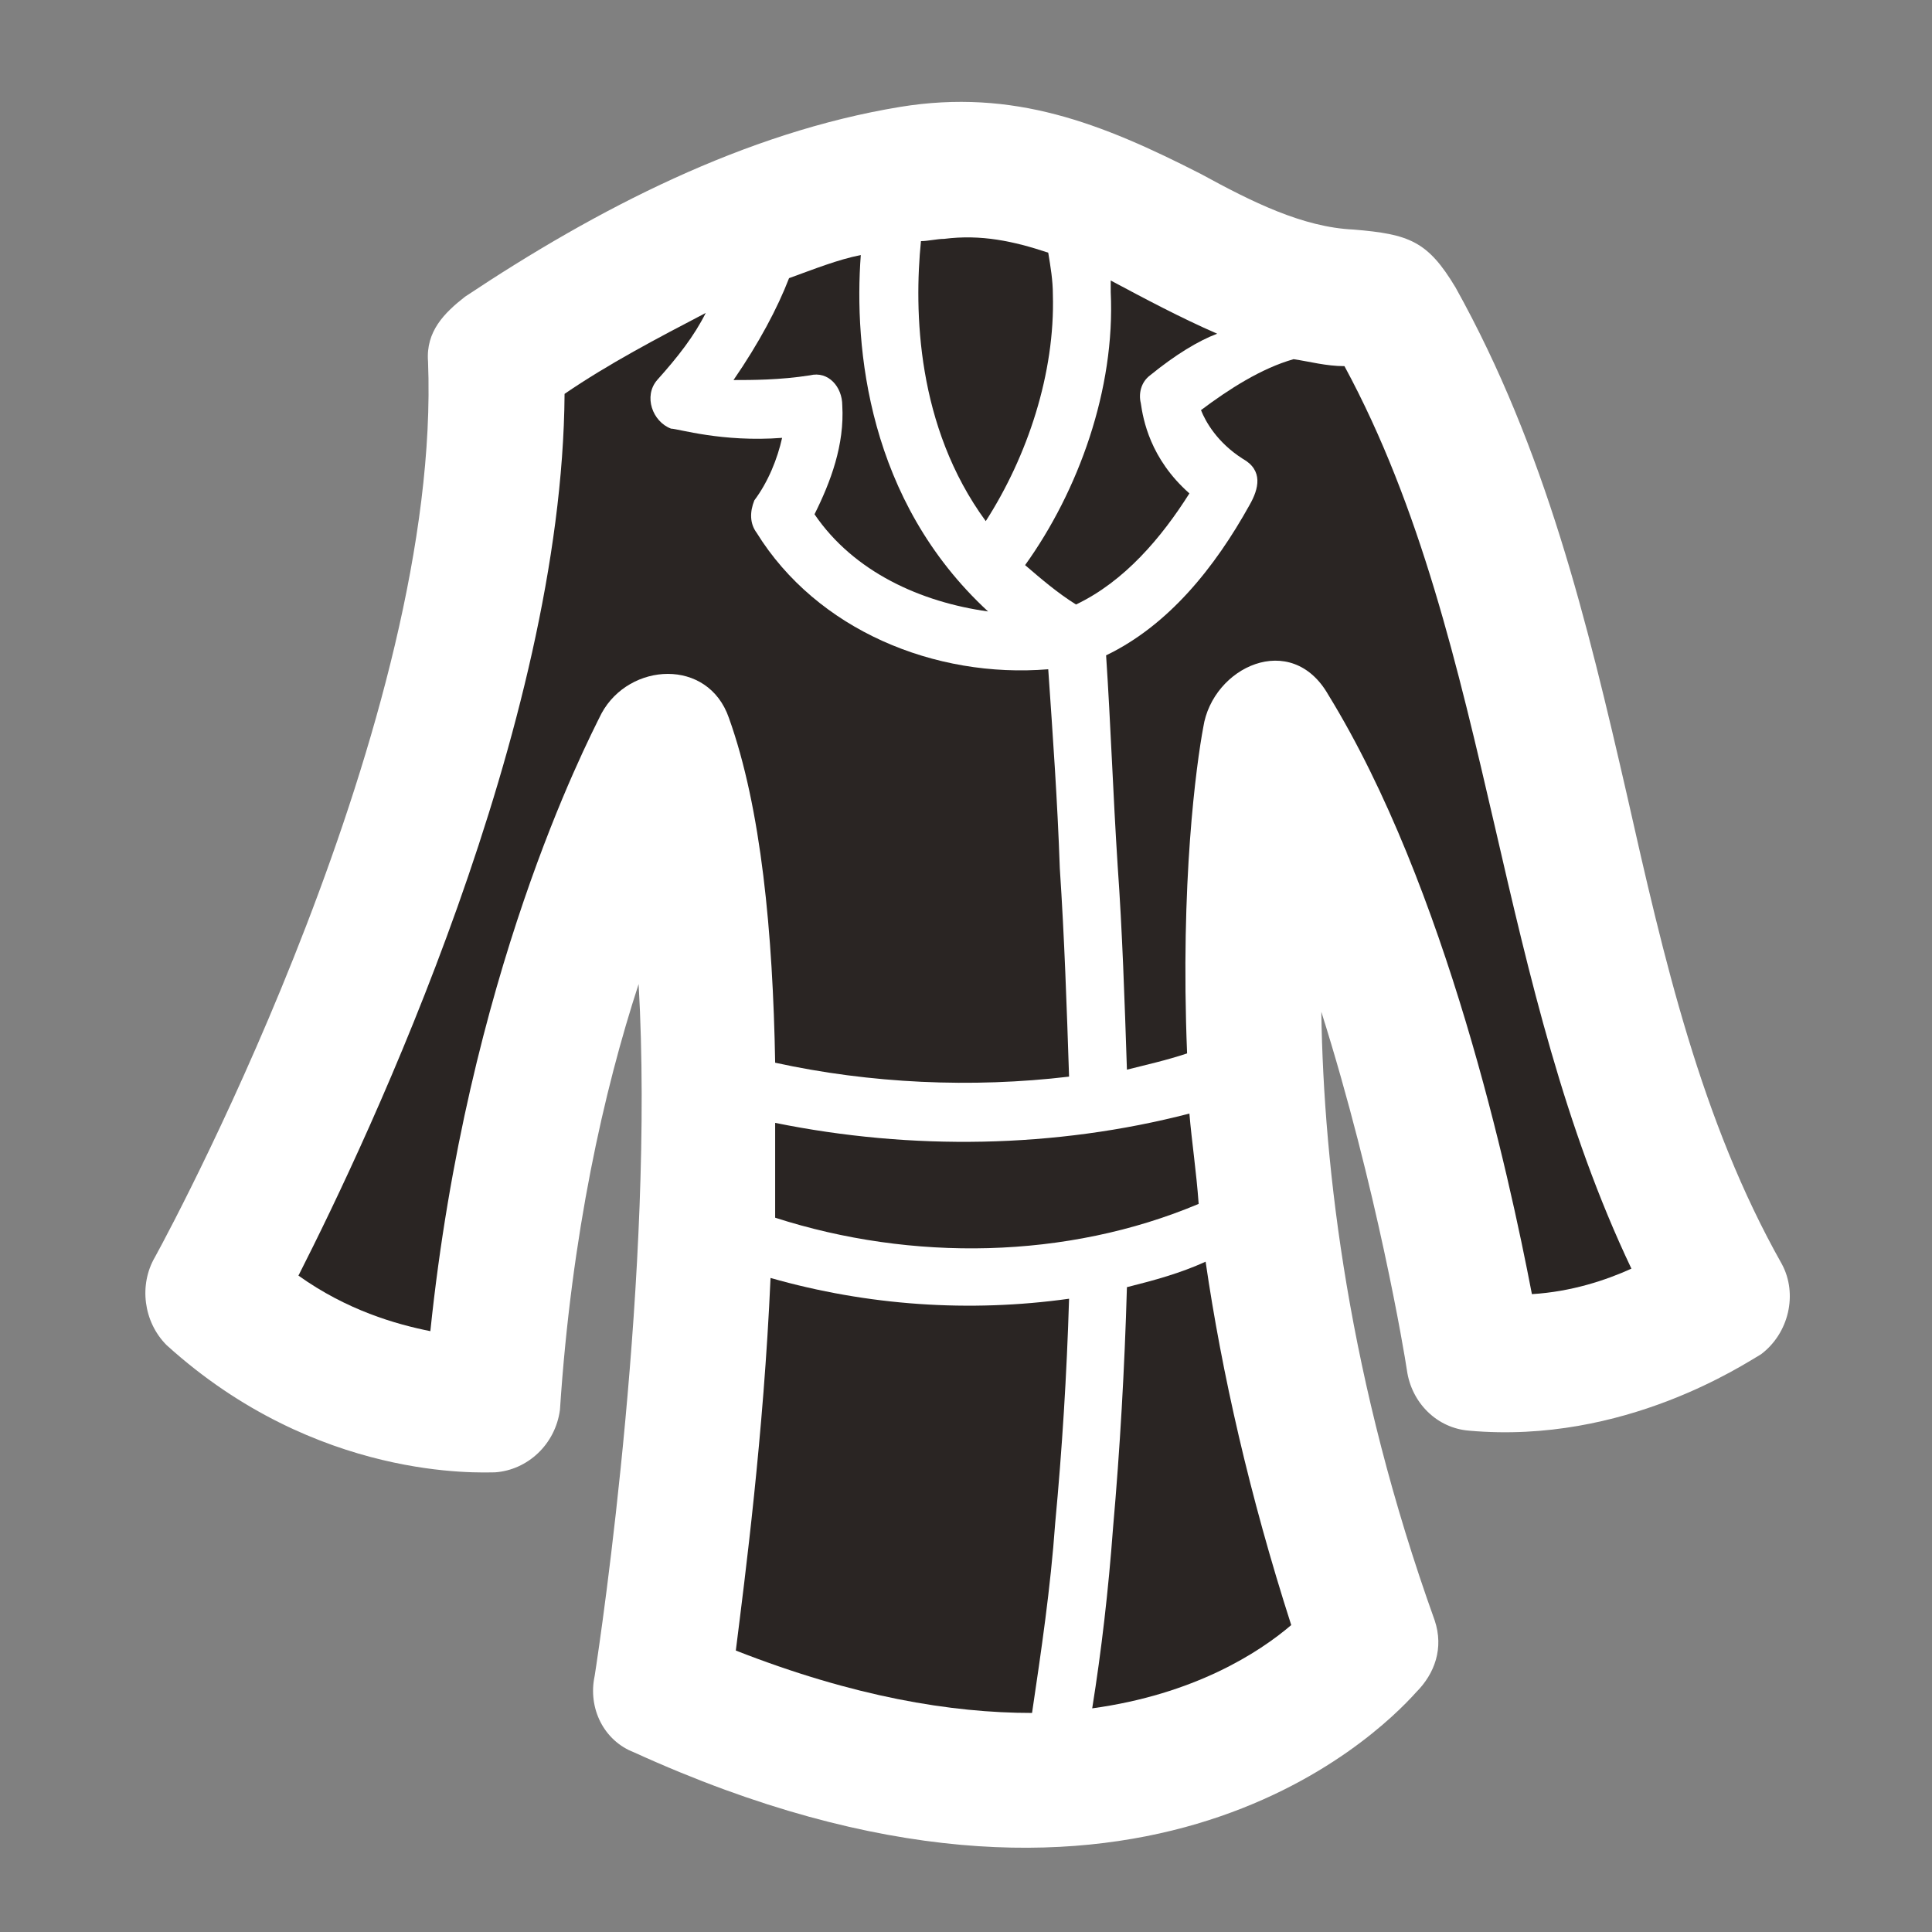 <?xml version="1.0" encoding="UTF-8" standalone="no"?>
<svg
   xmlns="http://www.w3.org/2000/svg"
   viewBox="963 1014 286 286"
   height="128"
   width="128"
   xml:space="preserve"
   id="svg2"
   version="1.1"><rect x="963" y="1014" width="286" height="286" fill="#808080" stroke="none"/><g
     transform="matrix(1.333,0,0,-1.333,0,2666.667)"
     id="g10"><g
       transform="scale(0.1)"
       id="g12"><g
         transform="scale(1.088)"
         id="g26"><path
         id="path434"
         style="fill:#ffffff;fill-opacity:1;fill-rule:nonzero;stroke:none"
         d="m 8125.66,11101.9 c 92.12,-165.3 134.64,-342.5 174.8,-517.3 37.79,-167.7 75.58,-333 158.26,-479.5 16.53,-30.7 7.09,-70.8 -21.26,-92.1 -16.53,-9.5 -139.36,-92.1 -297.63,-78 -33.06,2.4 -59.05,28.4 -63.77,61.5 -2.36,16.5 -30.71,186.6 -87.4,366.1 2.36,-160.6 28.35,-378 115.74,-621.3 9.45,-28.3 0,-54.3 -18.89,-73.2 -40.16,-44.9 -290.54,-292.9 -798.4,-61.4 -30.7,11.8 -47.24,44.9 -40.15,78 7.08,44.8 61.41,415.7 44.88,706.2 -35.43,-108.6 -68.51,-255.1 -80.31,-434.6 -4.73,-35.4 -33.07,-61.4 -66.14,-63.8 -14.17,0 -181.88,-9.4 -335.42,129.9 -23.62,23.7 -28.35,61.5 -11.82,89.8 25.99,47.2 292.91,550.4 278.73,914.1 -2.36,30.7 16.54,49.6 37.8,66.2 134.64,89.7 285.81,167.7 444.07,193.7 115.75,18.9 205.51,-16.6 307.08,-68.5 51.97,-28.4 103.94,-54.4 155.9,-56.7 56.69,-4.7 75.58,-11.8 103.93,-59.1 v 0" /><path
         id="path436"
         style="fill:#2a2523;fill-opacity:1;fill-rule:nonzero;stroke:none"
         d="m 7646.15,10863.4 c 42.52,66.1 70.87,151.1 68.5,231.4 0,14.2 -2.36,28.4 -4.72,42.6 -35.43,11.8 -68.5,18.9 -106.29,14.1 -7.09,0 -16.54,-2.3 -23.63,-2.3 -7.08,-70.9 -4.72,-189 66.14,-285.8 v 0" /><path
         id="path438"
         style="fill:#2a2523;fill-opacity:1;fill-rule:nonzero;stroke:none"
         d="m 7445.38,11111.4 c -11.82,-30.7 -30.71,-66.2 -56.69,-104 18.89,0 47.24,0 77.94,4.8 18.9,4.7 33.07,-11.8 33.07,-30.7 2.37,-40.2 -11.81,-78 -28.34,-111.1 40.15,-59 108.65,-89.7 177.16,-99.2 -122.83,113.4 -137.01,269.3 -129.92,363.8 -23.62,-4.7 -47.24,-14.2 -73.22,-23.6 v 0" /><path
         id="path440"
         style="fill:#2a2523;fill-opacity:1;fill-rule:nonzero;stroke:none"
         d="m 7738.28,10778.3 c 49.6,23.6 87.39,68.5 115.74,113.4 -40.15,35.4 -47.24,75.6 -49.61,92.1 -2.36,9.5 0,21.3 9.46,28.4 25.98,21.2 49.6,35.4 68.49,42.5 -37.79,16.5 -73.22,35.4 -108.65,54.3 0,-4.7 0,-9.4 0,-11.8 4.72,-99.2 -33.07,-203.1 -87.4,-278.7 16.54,-14.2 33.07,-28.4 51.97,-40.2 v 0" /><path
         id="path442"
         style="fill:#2a2523;fill-opacity:1;fill-rule:nonzero;stroke:none"
         d="m 7790.24,10303.5 c 18.9,4.8 40.16,9.5 61.42,16.6 -7.09,174.8 9.45,295.2 16.53,333 9.45,61.4 89.76,99.2 127.56,33.1 120.47,-196.1 184.24,-489 207.86,-611.8 40.16,2.4 75.59,14.2 101.57,26 -68.5,144.1 -103.93,297.6 -139.36,451.2 -37.79,162.9 -75.59,325.9 -153.54,470 -18.9,0 -35.43,4.7 -51.97,7.1 -33.06,-9.4 -66.14,-30.7 -94.48,-52 4.73,-11.8 16.53,-33 42.52,-49.6 21.26,-11.8 16.53,-30.7 7.08,-47.2 -35.43,-63.8 -82.67,-122.8 -146.45,-153.5 4.73,-70.9 7.09,-141.8 11.82,-215 4.72,-66.1 7.08,-137 9.44,-207.9 v 0" /><path
         id="path444"
         style="fill:#2a2523;fill-opacity:1;fill-rule:nonzero;stroke:none"
         d="m 7431.2,10310.6 c 96.85,-21.2 200.78,-26 299.99,-14.2 -2.36,70.9 -4.73,141.8 -9.45,212.6 -2.36,68.5 -7.09,134.7 -11.81,203.2 -115.74,-9.5 -236.21,40.1 -297.63,139.3 -7.08,9.5 -7.08,21.3 -2.36,33.1 14.18,18.9 23.62,42.5 28.35,63.8 -61.41,-4.7 -106.3,9.4 -113.38,9.4 -18.9,7.1 -28.35,33.1 -14.17,49.6 21.25,23.7 37.79,44.9 49.6,68.5 -49.6,-25.9 -99.21,-51.9 -144.09,-82.6 -2.36,-340.2 -198.42,-755.9 -271.64,-900 49.6,-35.4 99.21,-49.6 134.64,-56.7 37.79,363.8 158.26,597.6 174.79,630.7 28.35,52 108.66,56.7 129.92,-4.7 33.07,-92.2 44.88,-219.7 47.24,-352 v 0" /><path
         id="path446"
         style="fill:#2a2523;fill-opacity:1;fill-rule:nonzero;stroke:none"
         d="m 7731.19,10069.7 c -101.57,-14.2 -205.5,-7.1 -304.71,21.2 -7.09,-160.6 -25.99,-304.7 -35.44,-380.3 120.47,-47.2 219.68,-63.7 302.36,-63.7 9.45,63.7 18.89,127.5 23.62,193.7 7.08,75.5 11.81,151.1 14.17,229.1 v 0" /><path
         id="path448"
         style="fill:#2a2523;fill-opacity:1;fill-rule:nonzero;stroke:none"
         d="m 7870.56,10107.5 c -25.99,-11.8 -51.97,-18.9 -80.32,-26 -2.36,-82.7 -7.08,-165.4 -14.17,-245.7 -4.72,-63.7 -11.81,-125.2 -21.26,-184.2 103.94,14.2 170.07,56.7 203.14,85 -42.52,132.3 -70.86,257.5 -87.39,370.9 v 0" /><path
         id="path450"
         style="fill:#2a2523;fill-opacity:1;fill-rule:nonzero;stroke:none"
         d="m 7431.2,10152.4 c 139.37,-44.9 297.63,-42.6 432.27,14.1 -2.36,33.1 -7.09,63.8 -9.45,92.2 -137,-35.5 -283.45,-37.8 -422.82,-9.5 0,-30.7 0,-63.8 0,-96.8 v 0" /></g></g></g></svg>